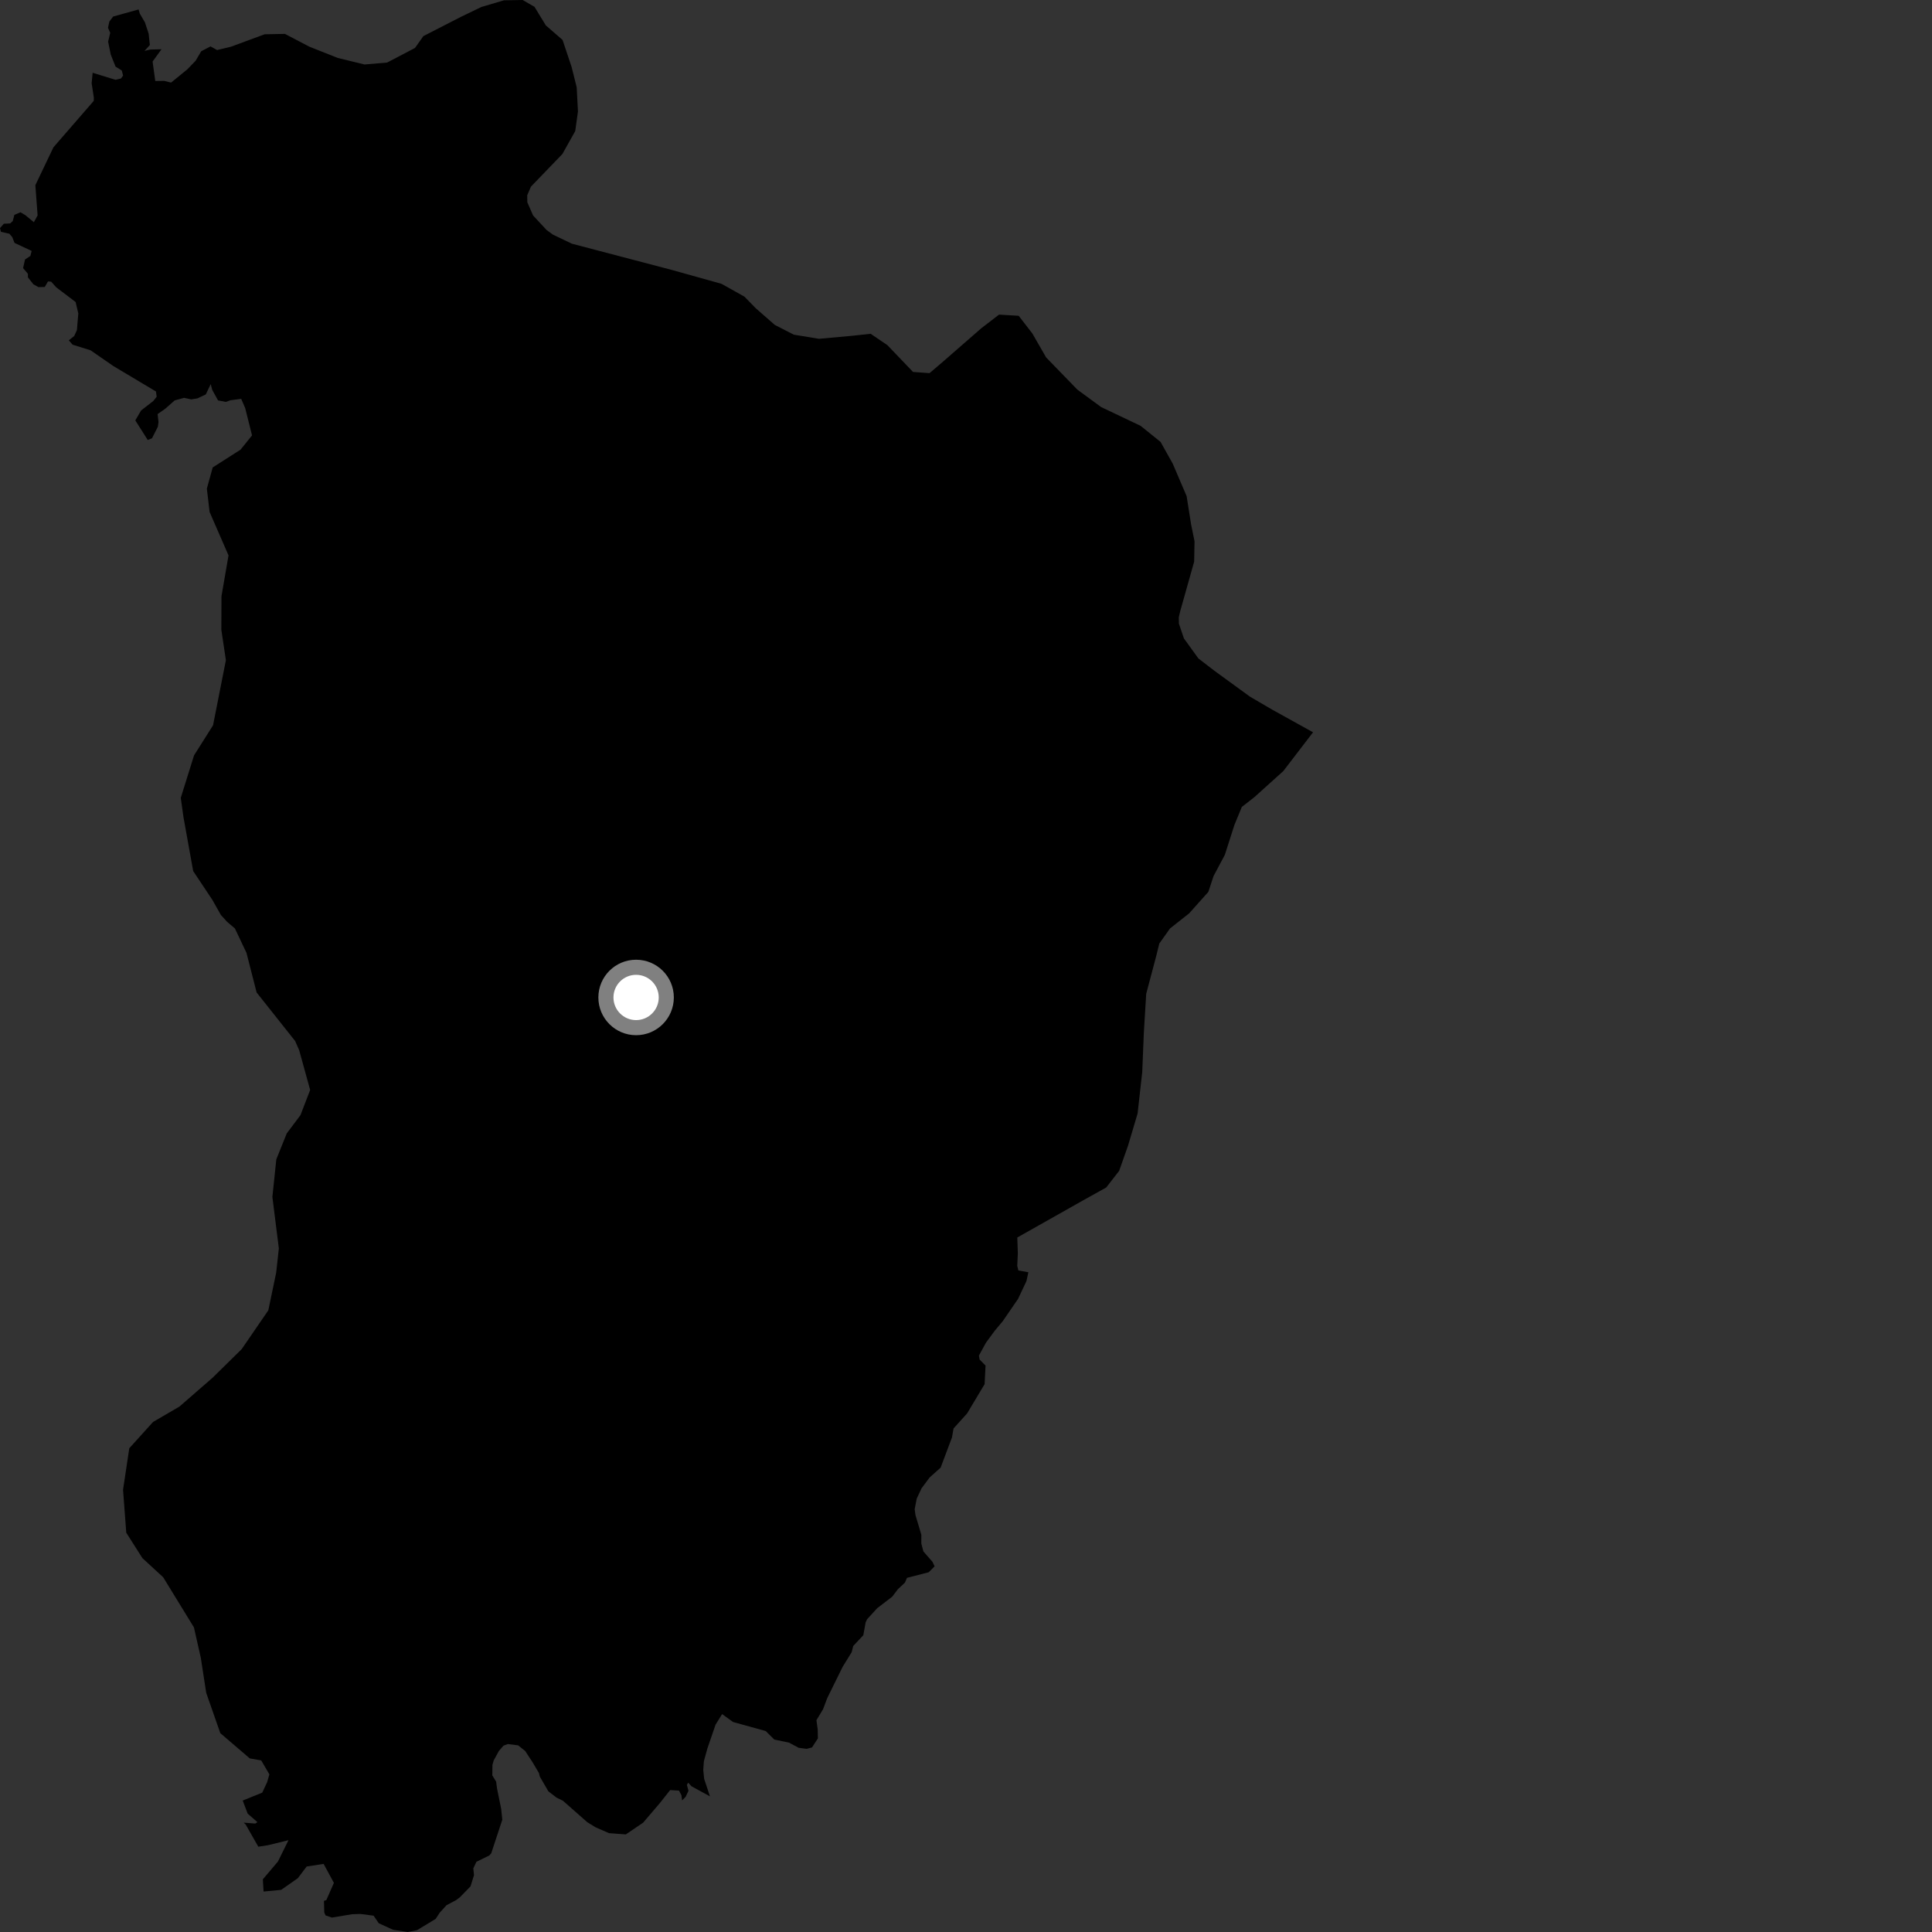 <?xml version="1.0" encoding="utf-8" ?>
<svg baseProfile="full" height="1024" version="1.1" width="1024" xmlns="http://www.w3.org/2000/svg" xmlns:ev="http://www.w3.org/2001/xml-events" xmlns:xlink="http://www.w3.org/1999/xlink"><rect width="100%" height="100%" fill="#333333" stroke="none"/><defs /><polygon fill="black" points="230.896,1017.067 233.033,1013.802 236.656,1009.793 241.685,1007.148 243.696,1005.649 249.387,999.811 251.226,993.873 250.869,990.274 252.522,986.778 259.361,983.431 260.373,982.264 266.231,964.481 265.64,958.799 263.435,947.901 262.957,944.309 260.934,940.997 261.005,935.404 261.681,933.047 264.41,928.071 266.857,925.234 269.16,924.38 274.614,925.07 278.353,928.068 282.304,934.084 285.656,939.767 286.122,941.65 290.648,949.45 295.001,952.784 298.355,954.424 311.267,965.797 315.631,968.492 322.788,971.61 331.703,972.274 340.881,966.043 349.773,955.618 355.195,948.776 359.869,949.05 361.169,951.5 361.542,954.266 363.412,952.352 364.907,949.15 364.077,946.054 364.722,944.827 366.522,946.775 376.284,952.096 373.21,942.804 372.739,938.093 373.07,933.474 374.907,926.796 379.279,914.068 382.739,908.502 388.54,912.701 405.844,917.484 410.401,922.01 418.147,923.607 423.306,926.369 427.543,926.918 430.377,926.179 433.491,921.405 433.4,916.694 432.735,911.732 436.219,905.95 438.467,900.005 446.62,883.446 451.396,875.714 452.213,872.425 457.58,866.682 458.81,859.888 459.57,858.243 464.932,852.378 472.881,846.288 475.896,842.326 479.623,838.832 480.738,836.292 492.24,833.335 495.36,830.185 494.248,827.815 489.434,822.31 488.319,818.142 488.336,813.479 485.221,803.045 484.797,799.931 485.884,794.278 488.433,788.856 492.739,783.069 498.545,777.883 504.565,761.888 505.39,757.132 512.591,749.137 521.868,733.616 522.354,723.791 519.204,720.571 518.848,718.498 522.57,711.671 527.203,705.37 531.498,700.22 539.599,688.431 544.033,679.015 545.059,674.318 539.762,673.377 539.161,670.918 539.474,664.255 539.182,655.903 573.973,636.27 586.302,629.411 593.162,620.59 597.877,607.243 602.952,590.173 605.412,568.179 606.251,547.459 607.513,526.733 612.925,506.336 614.45,500.099 620.107,492.128 630.299,484.072 640.449,472.715 643.185,464.385 649.181,453.101 654.251,437.277 658.198,427.687 664.739,422.599 680.187,408.677 695.938,388.123 674.171,376.063 662.478,369.223 643.578,355.457 635.164,348.982 627.49,338.358 624.848,330.529 624.789,327.22 625.551,323.89 632.928,297.678 633.129,286.901 631.285,277.826 628.936,262.963 621.55,245.696 615.114,234.216 604.572,225.717 583.646,215.761 571.003,206.492 554.455,189.427 547.162,176.739 539.916,167.369 529.5,166.76 520.08,174.003 499.641,191.834 492.668,197.777 483.922,197.136 470.329,182.933 461.469,176.914 451.93,177.949 434.071,179.577 420.729,177.38 410.647,172.206 400.489,163.306 394.555,157.218 382.39,150.422 356.071,143.072 303.13,129.168 293.087,124.378 289.73,121.946 282.548,114.203 279.497,107.225 279.436,103.49 281.419,98.909 298.075,81.626 304.88,69.493 306.33,59.109 305.661,46.279 302.991,35.571 298.167,21.158 289.283,13.446 283.306,3.625 277.016,0.0 267.087,0.172 255.151,3.696 244.476,8.847 224.395,19.139 219.949,25.42 205.199,33.147 193.193,34.179 179.036,30.714 164.008,24.767 151.025,17.967 140.251,18.17 122.524,24.723 115.081,26.531 111.584,24.593 106.659,27.155 103.661,32.226 99.323,36.716 90.679,43.778 87.032,42.868 82.297,42.929 80.874,32.62 85.606,26.105 79.598,26.274 76.593,26.987 79.427,23.867 78.782,17.814 76.823,11.86 74.13,7.273 73.442,5.016 59.977,8.767 57.958,11.429 57.247,14.734 58.42,17.405 57.305,22.078 58.705,28.939 61.25,35.32 64.549,37.367 65.238,40.055 64.098,41.62 61.201,42.294 49.102,38.568 48.572,44.126 49.735,51.718 49.685,53.476 28.327,78.067 18.737,98.164 19.933,114.172 17.948,117.769 13.452,114.06 10.876,112.502 7.62,113.872 6.759,117.154 5.396,118.415 2.054,118.575 0.0,120.89 0.505,122.881 4.967,123.878 6.536,125.743 7.681,128.733 16.785,133.004 16.105,135.646 13.268,137.54 12.233,142.106 14.789,145.117 14.798,147.01 17.688,150.685 20.357,152.183 23.71,152.105 25.445,149.166 27.114,149.294 29.833,152.309 40.076,160.08 41.507,166.13 40.765,174.963 39.321,178.097 36.473,180.39 38.474,182.688 48.004,185.66 60.118,194.037 82.669,207.498 83.033,210.273 81.254,212.537 74.795,217.548 71.716,222.806 78.301,233.2 80.562,232.301 83.671,226.171 84.015,223.693 83.542,219.462 87.614,216.616 92.58,212.23 97.561,210.854 101.34,211.686 104.672,211.142 109.067,209.064 111.679,203.608 112.494,206.661 115.566,212.224 119.697,213.015 122.139,212.149 127.839,211.396 129.966,216.34 133.581,230.774 127.487,238.336 112.744,247.749 109.635,258.989 111.105,271.381 121.121,294.377 117.385,315.993 117.315,333.807 119.726,349.911 112.917,384.423 102.849,400.358 95.813,422.869 97.258,433.194 102.389,461.676 112.528,476.908 117.072,484.961 120.367,488.58 124.516,492.11 130.631,505.015 136.019,526.037 156.424,551.753 158.586,556.674 164.388,577.703 159.254,591.046 151.994,600.71 146.453,614.476 144.366,634.394 147.793,661.67 146.384,674.528 142.216,694.489 128.11,715.053 112.638,730.26 95.096,745.525 81.125,753.664 68.523,767.606 65.218,789.616 66.922,812.362 75.496,825.857 86.492,835.977 102.79,862.563 106.429,878.64 109.292,897.224 116.771,918.611 132.381,931.984 138.454,933.055 142.777,940.452 141.586,944.586 138.999,950.13 128.639,954.333 131.267,961.254 136.435,965.768 135.319,966.518 129.174,966.053 130.234,967.069 136.907,978.792 142.097,977.986 152.905,975.338 147.315,986.645 139.311,996.079 139.7,1002.559 149.028,1001.661 157.861,995.481 162.535,989.289 171.52,987.907 176.977,997.97 172.968,1007.07 171.705,1007.51 171.866,1013.615 172.53,1015.196 175.911,1016.358 186.497,1014.585 190.945,1014.426 198.019,1015.357 200.758,1019.36 208.329,1022.825 216.125,1024.0 221.054,1023.02 230.896,1017.067" /><circle cx="337.147" cy="528.675" fill="rgb(100%,100%,100%)" r="16" stroke="grey" stroke-width="8" /></svg>